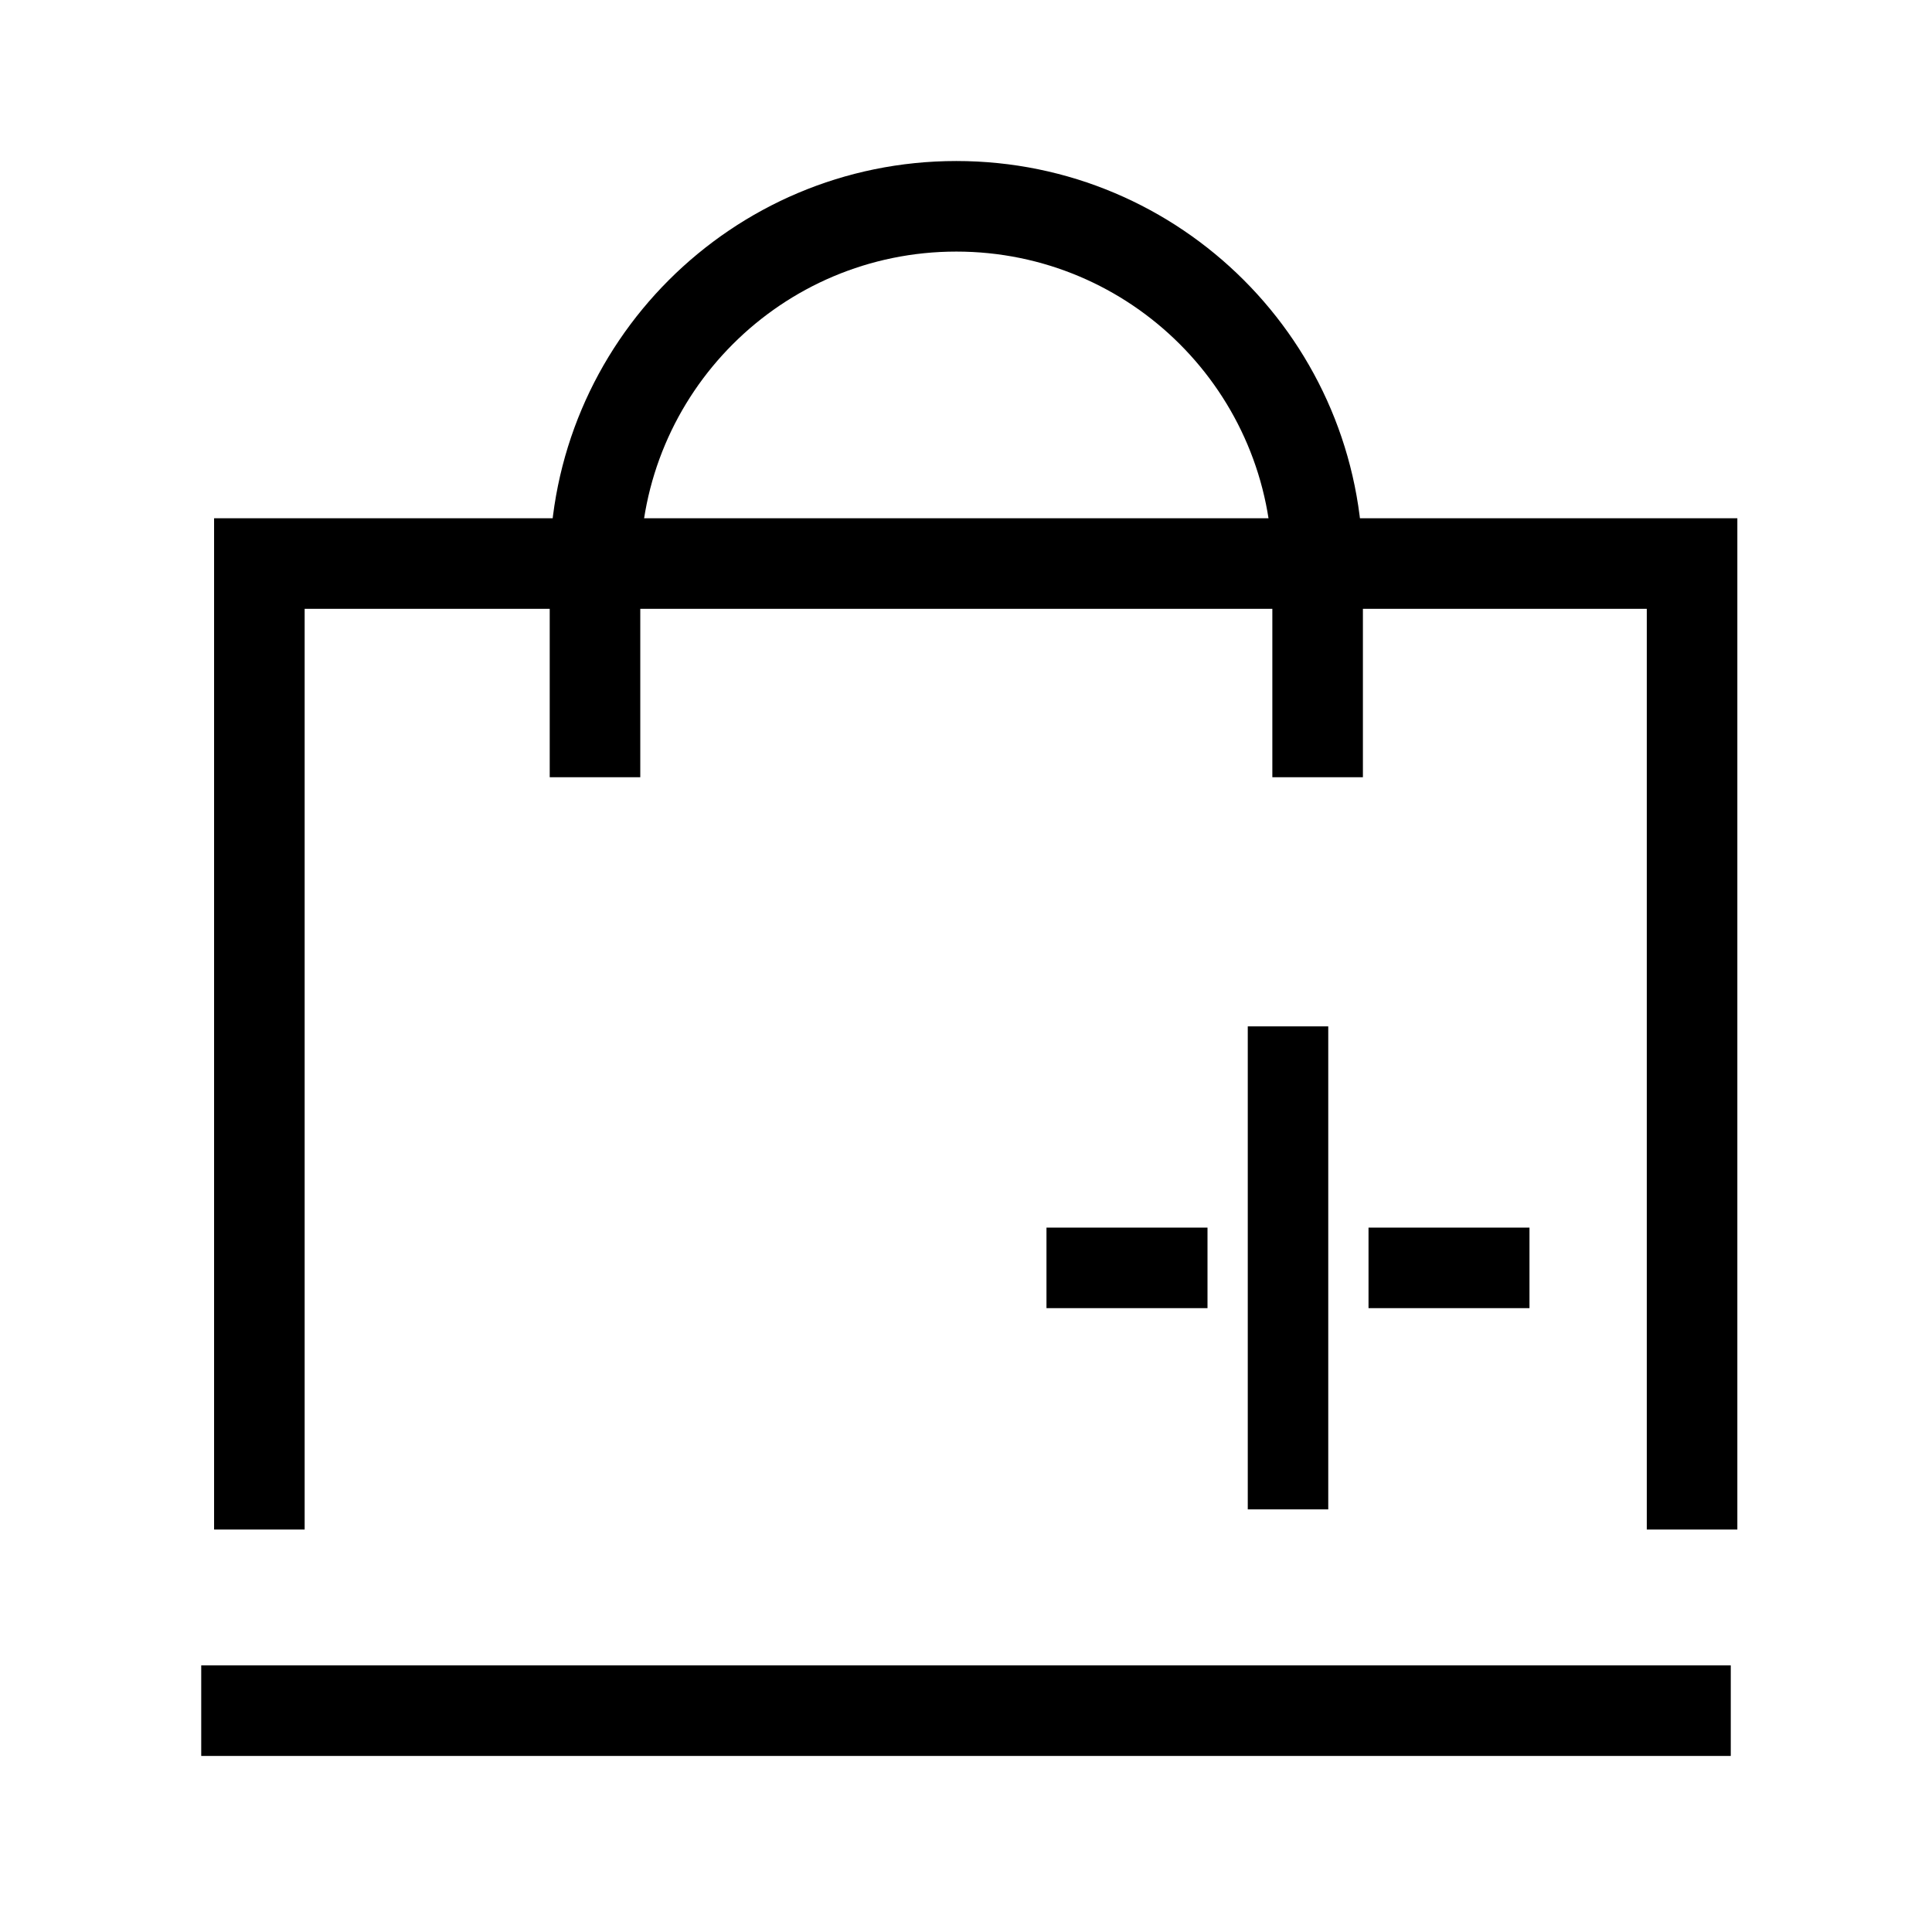 <svg width="32" height="32" viewBox="0 0 32 32" fill="none" xmlns="http://www.w3.org/2000/svg">
<path d="M4.296 25.334V9.334H28.026V25.334" stroke="black" stroke-width="1.5"/>
<path d="M3.333 28.334H28.667" stroke="black" stroke-width="1.5"/>
<path fill-rule="evenodd" clip-rule="evenodd" d="M21.074 12.873V9.401C21.074 6.51 18.73 4.167 15.84 4.167C12.949 4.167 10.605 6.51 10.605 9.401V12.873H9.105V9.401C9.105 5.682 12.12 2.667 15.84 2.667C19.559 2.667 22.574 5.682 22.574 9.401V12.873H21.074Z" fill="black"/>
<path d="M22 17H20.667V25H22V17Z" fill="black"/>
<path d="M20 20.333H17.333V21.667H20V20.333Z" fill="black"/>
<path d="M25.333 20.333H22.667V21.667H25.333V20.333Z" fill="black"/>
</svg>
